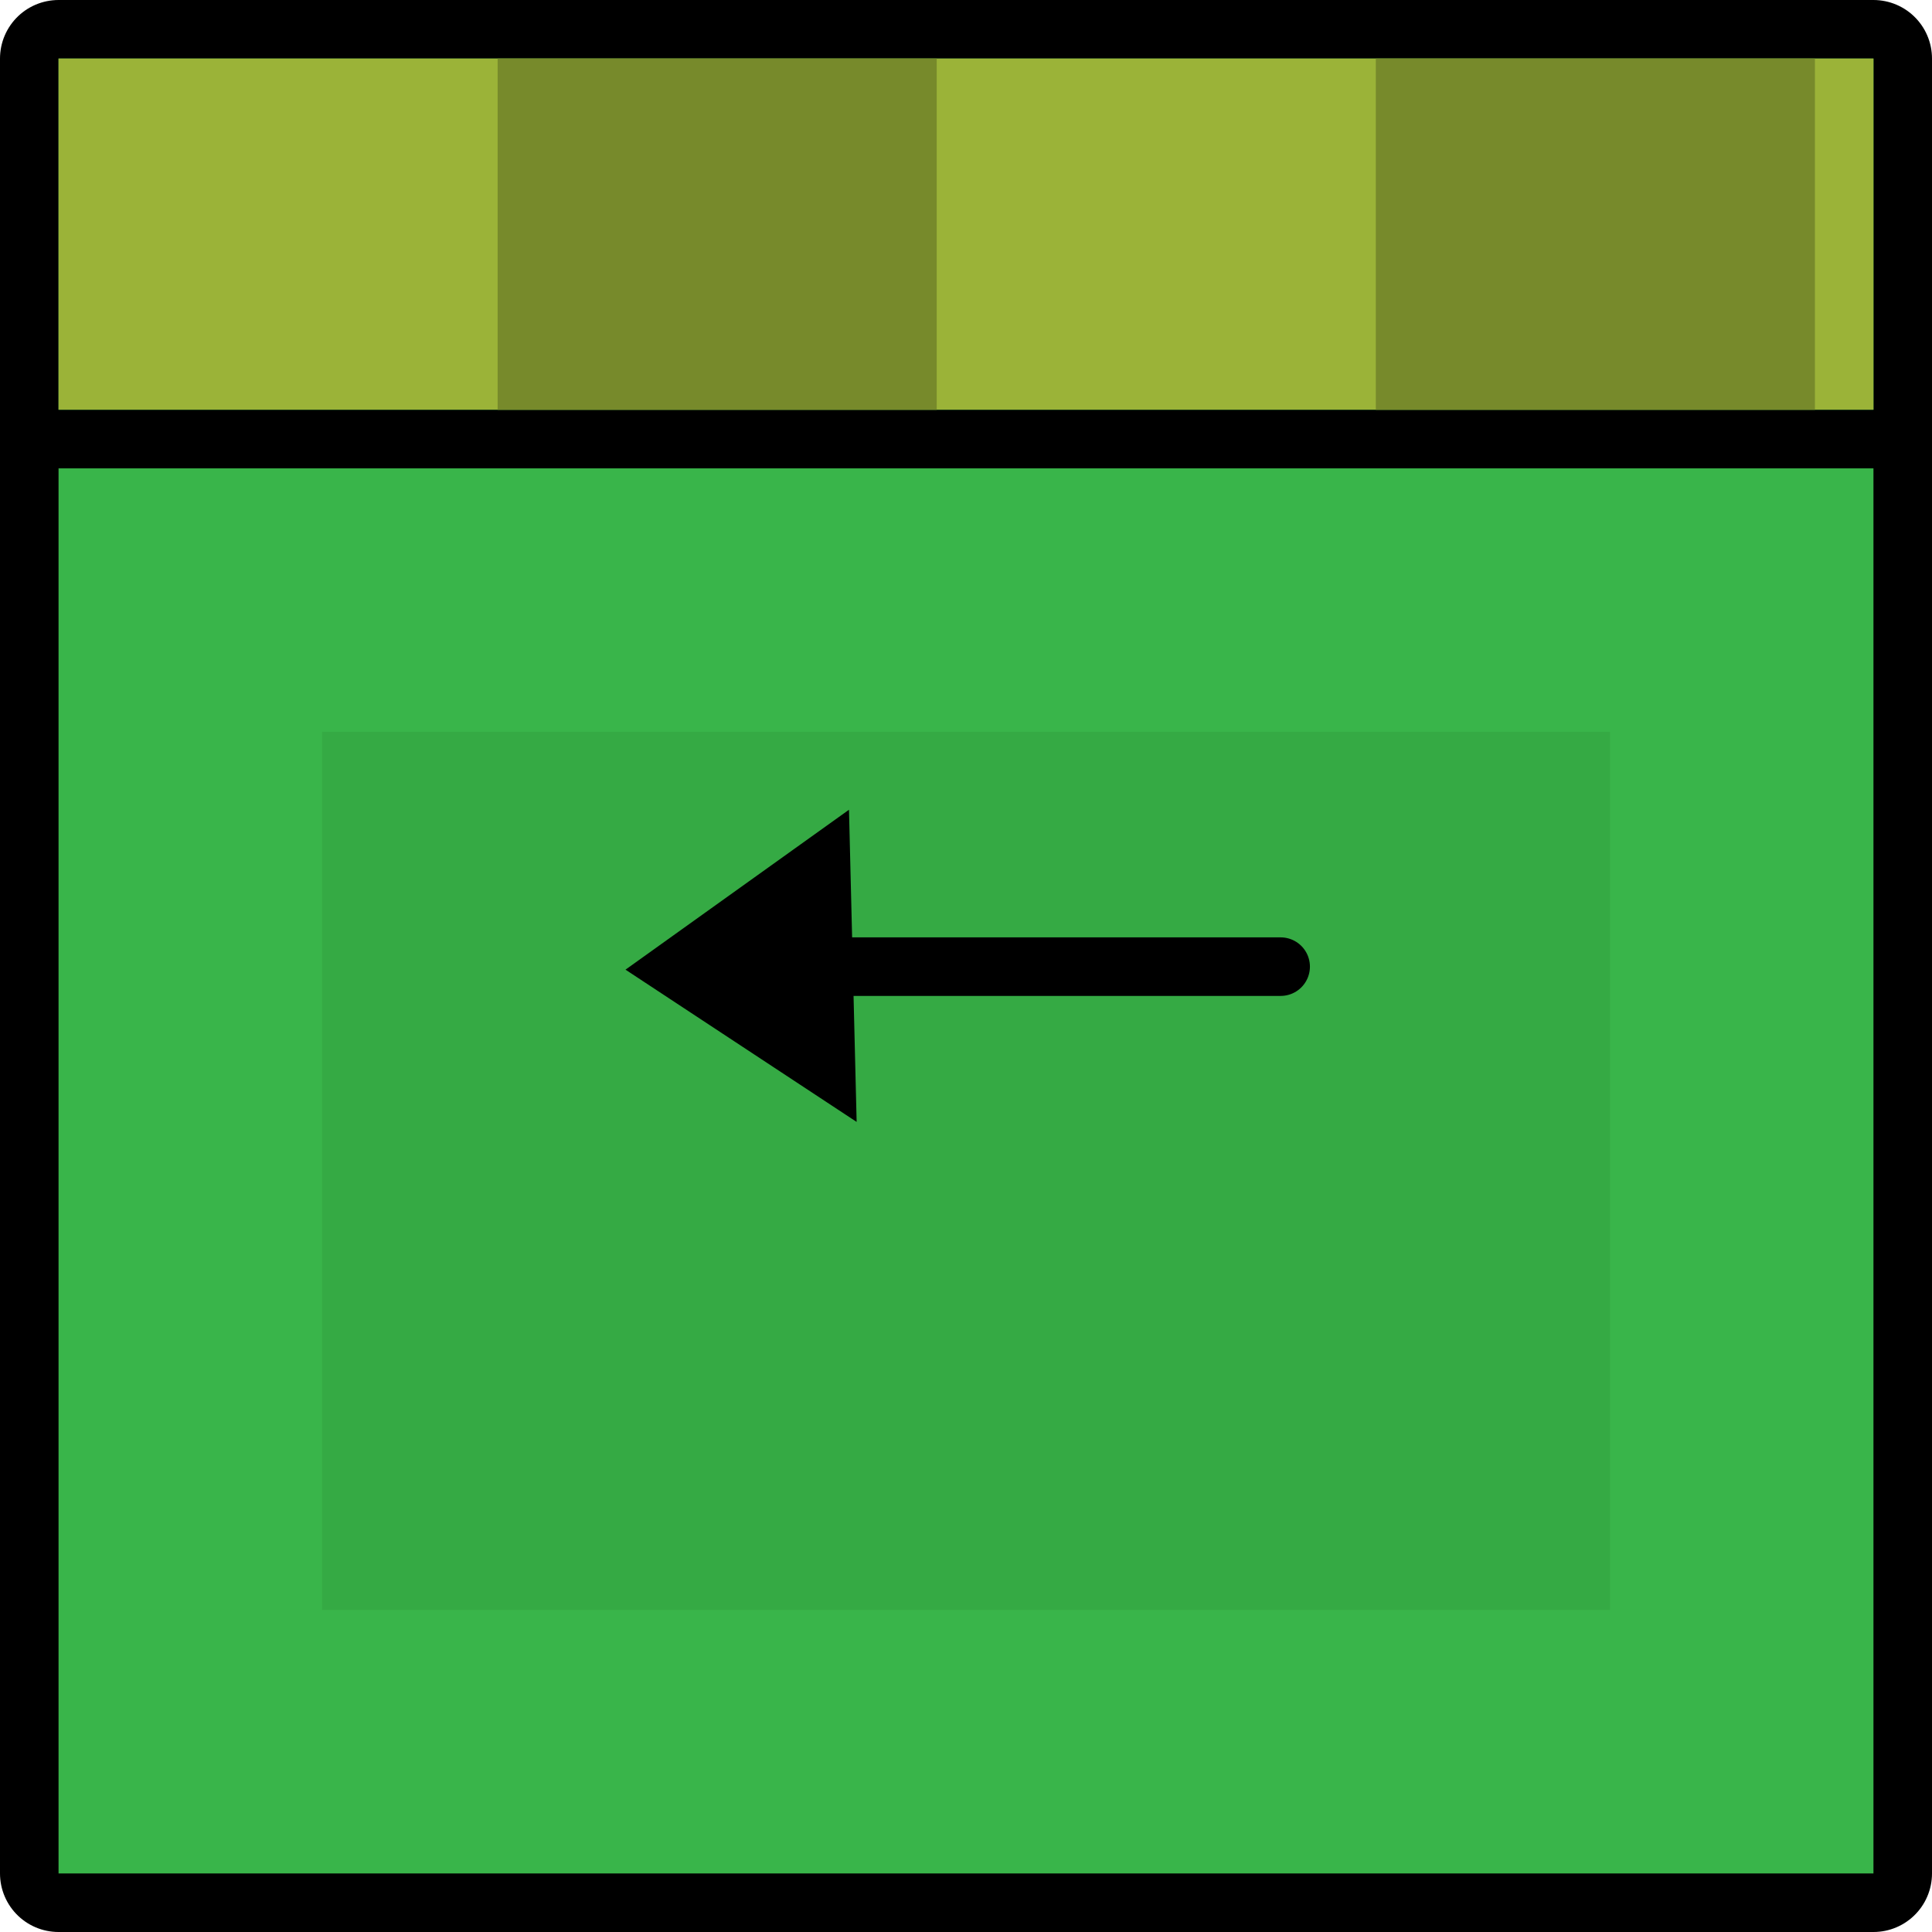<svg version="1.1" xmlns="http://www.w3.org/2000/svg" xmlns:xlink="http://www.w3.org/1999/xlink" width="66" height="66" viewBox="0,0,66,66"><g transform="translate(-207,-147)"><g data-paper-data="{&quot;isPaintingLayer&quot;:true}" fill-rule="nonzero" stroke-miterlimit="10" stroke-dasharray="" stroke-dashoffset="0" style="mix-blend-mode: normal"><g stroke-linecap="butt"><path d="M209,211v-62h62v62z" fill="none" stroke="#000000" stroke-width="4" stroke-linejoin="round"/><path d="M209,211v-62h62v62z" fill="#39b54a" stroke="none" stroke-width="1" stroke-linejoin="miter"/></g><path d="M209,161v-12h62v12z" fill="#9bb338" stroke="none" stroke-width="1" stroke-linecap="butt" stroke-linejoin="miter"/><path d="M218,202v-30h44v30z" fill="#35aa44" stroke="none" stroke-width="1" stroke-linecap="butt" stroke-linejoin="miter"/><path d="M208,162h65" fill="none" stroke="#000000" stroke-width="2" stroke-linecap="butt" stroke-linejoin="round"/><path d="M224,161v-12h15v12z" fill="#778a2b" stroke="none" stroke-width="1" stroke-linecap="butt" stroke-linejoin="miter"/><path d="M254,161v-12h15v12z" fill="#778a2b" stroke="none" stroke-width="1" stroke-linecap="butt" stroke-linejoin="miter"/><g data-paper-data="{&quot;index&quot;:null}" stroke="#000000" stroke-linejoin="miter"><path d="M232.749,180.022h18" fill="none" stroke-width="2" stroke-linecap="round"/><path d="M229.251,180.108l6.275,-4.49l0.215,8.765z" fill="#000000" stroke-width="1" stroke-linecap="butt"/></g></g></g></svg>